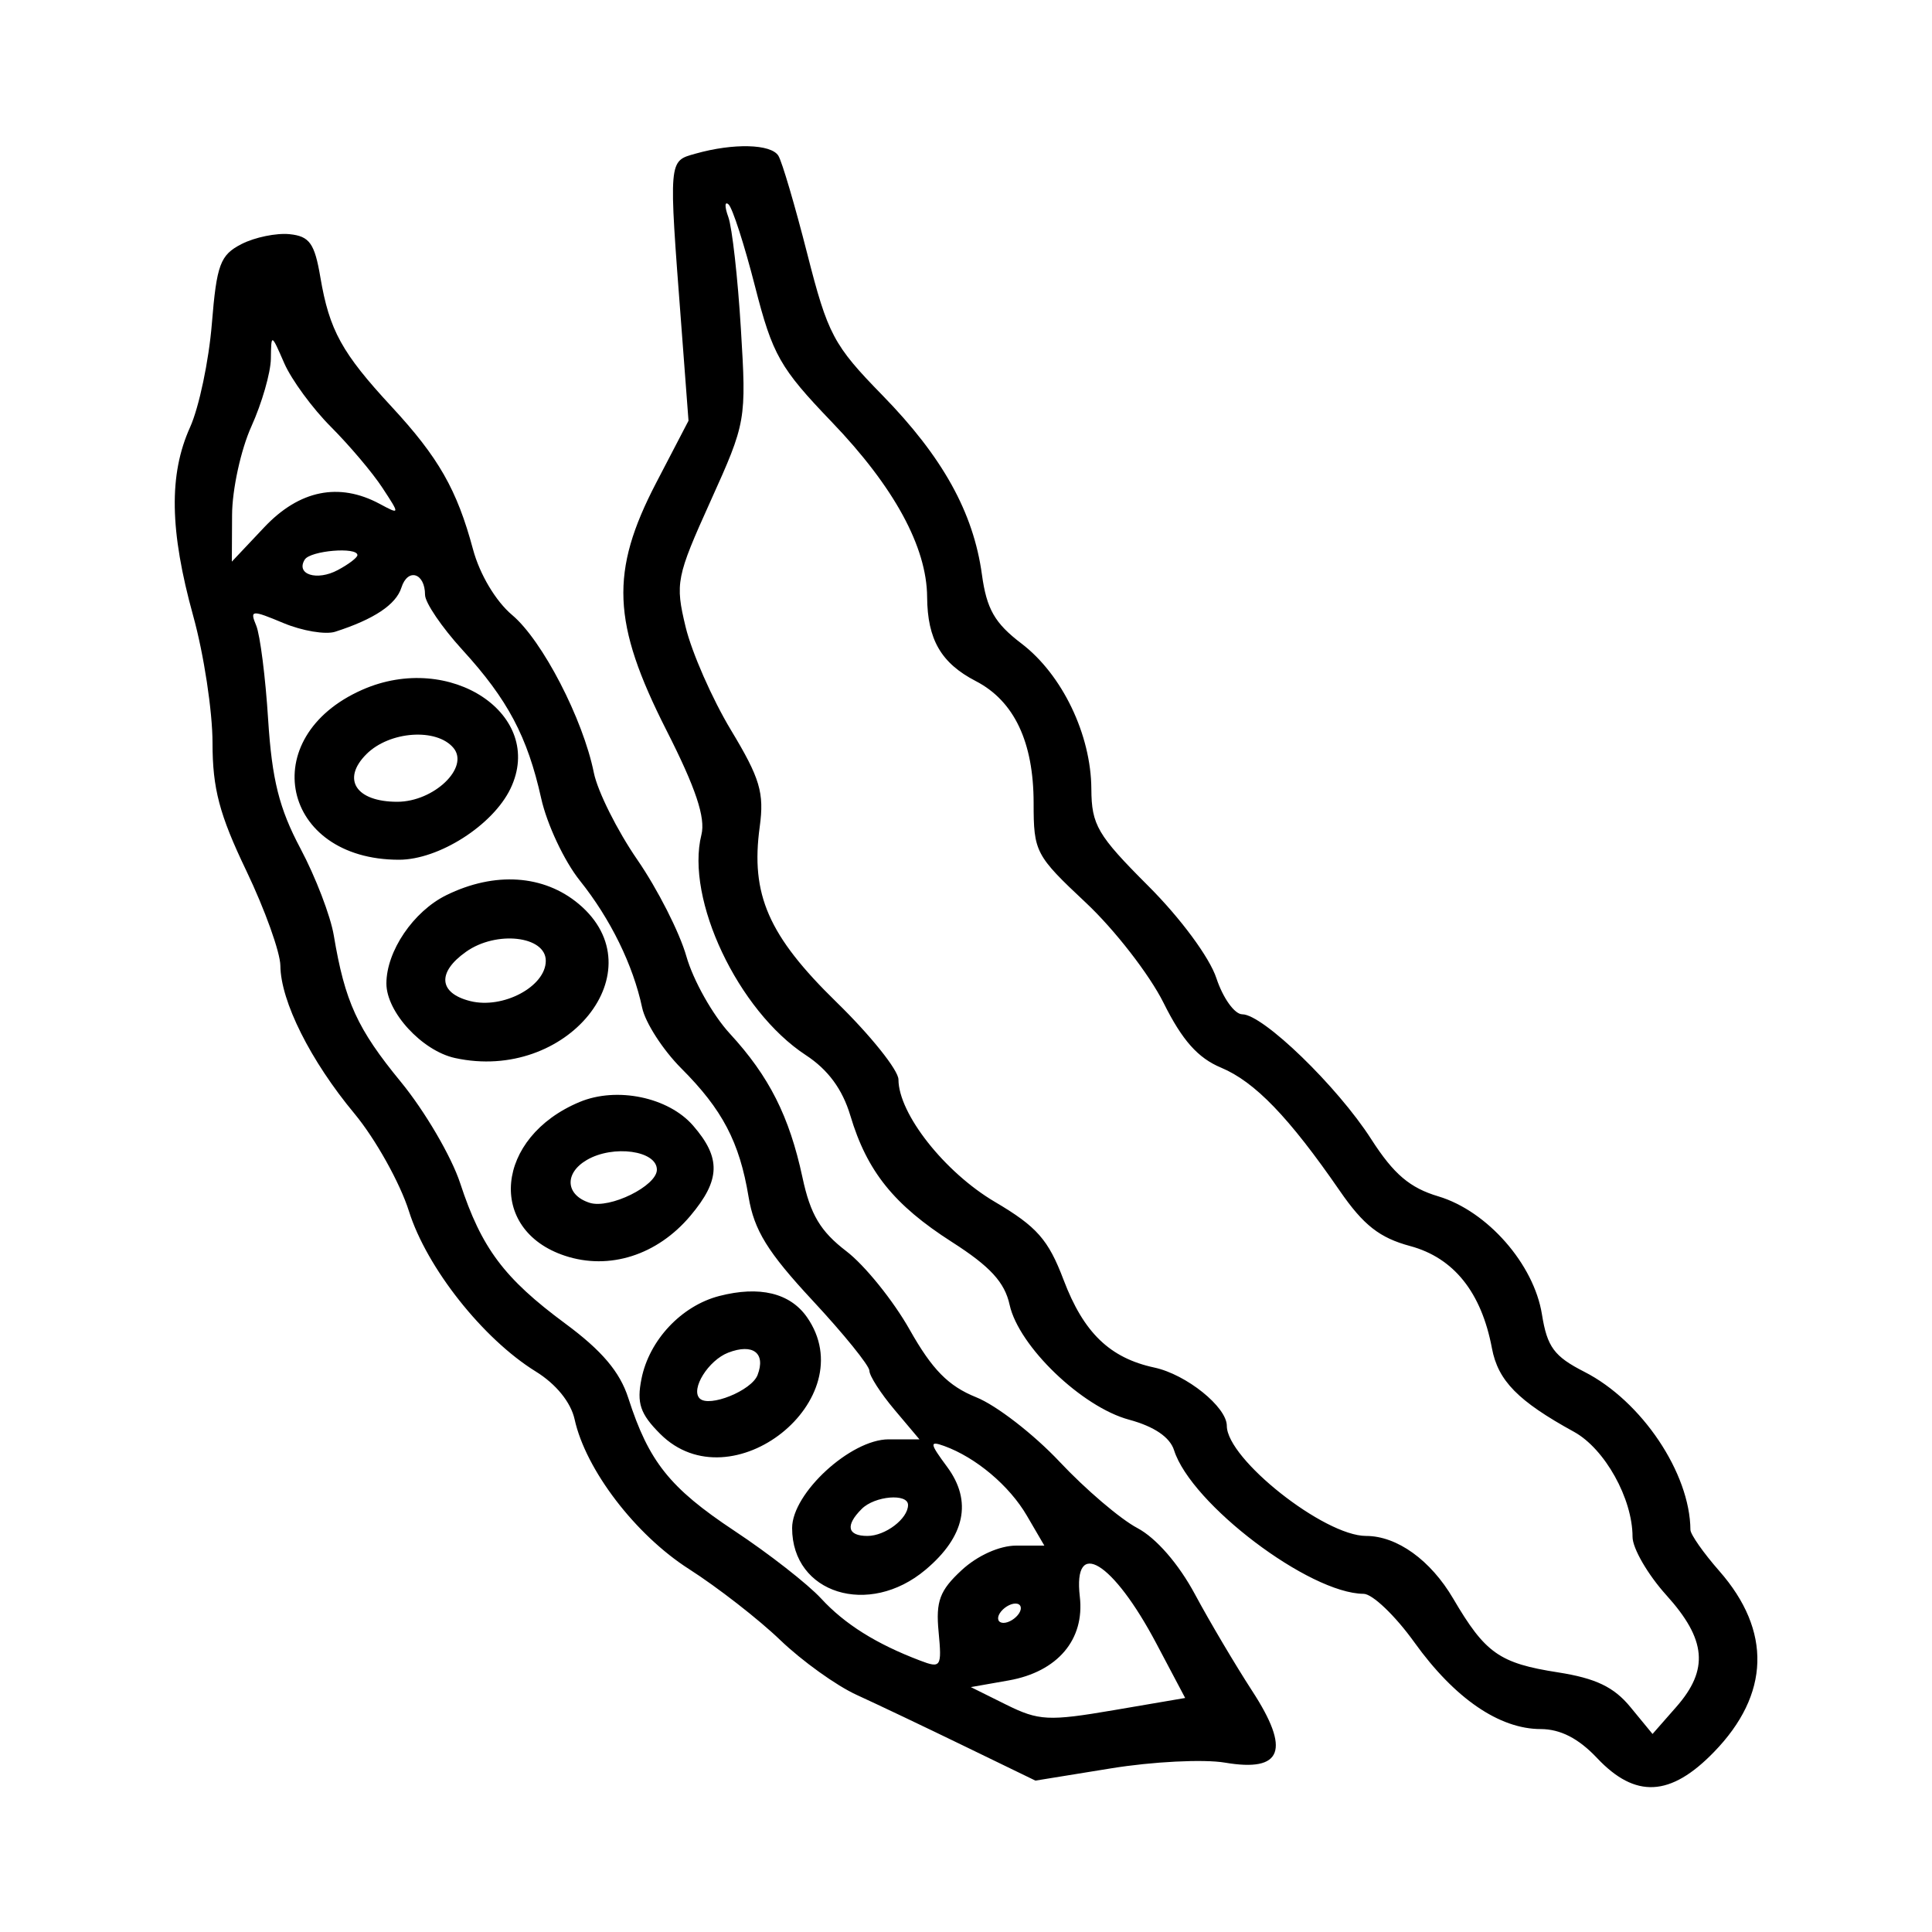 <?xml version="1.0" encoding="UTF-8"?>
<svg xmlns="http://www.w3.org/2000/svg" xmlns:xlink="http://www.w3.org/1999/xlink" width="100px" height="100px" viewBox="0 0 100 100" version="1.1">
<g id="surface1">
<path style=" stroke:none;fill-rule:evenodd;fill:rgb(0%,0%,0%);fill-opacity:1;" d="M 36 7.953 C 34.594 8.348 34.605 8.195 35.258 16.762 L 35.637 21.777 L 33.961 24.996 C 31.566 29.602 31.676 32.234 34.488 37.785 C 36.012 40.785 36.527 42.324 36.305 43.207 C 35.469 46.535 38.203 52.316 41.703 54.609 C 42.859 55.363 43.605 56.379 44.012 57.738 C 44.875 60.629 46.273 62.367 49.277 64.289 C 51.25 65.551 52.004 66.371 52.258 67.539 C 52.73 69.684 56 72.828 58.445 73.484 C 59.742 73.836 60.555 74.387 60.77 75.066 C 61.656 77.848 67.766 82.477 70.578 82.496 C 71.035 82.496 72.219 83.629 73.211 85.012 C 75.293 87.91 77.605 89.496 79.75 89.496 C 80.77 89.5 81.707 89.98 82.668 91 C 84.648 93.098 86.465 93.004 88.715 90.684 C 91.613 87.703 91.711 84.414 88.992 81.316 C 88.172 80.383 87.5 79.422 87.496 79.184 C 87.477 76.246 84.973 72.516 82.004 71.004 C 80.441 70.207 80.082 69.719 79.812 68.039 C 79.398 65.434 76.988 62.688 74.457 61.926 C 72.969 61.484 72.137 60.773 70.973 58.961 C 69.223 56.23 65.367 52.5 64.301 52.5 C 63.902 52.5 63.301 51.66 62.961 50.633 C 62.609 49.559 61.102 47.52 59.422 45.844 C 56.801 43.223 56.5 42.703 56.488 40.836 C 56.473 38.023 54.98 34.918 52.871 33.309 C 51.484 32.254 51.07 31.527 50.824 29.738 C 50.383 26.52 48.793 23.652 45.668 20.453 C 43.141 17.867 42.848 17.312 41.785 13.141 C 41.152 10.656 40.48 8.371 40.289 8.062 C 39.91 7.449 37.965 7.398 36 7.953 M 37.699 11.238 C 37.895 11.781 38.188 14.383 38.348 17.02 C 38.637 21.758 38.617 21.863 36.777 25.938 C 35.004 29.863 34.941 30.18 35.488 32.453 C 35.805 33.766 36.859 36.168 37.832 37.785 C 39.34 40.285 39.562 41.031 39.324 42.789 C 38.84 46.301 39.773 48.434 43.301 51.875 C 45.059 53.59 46.5 55.391 46.504 55.875 C 46.508 57.648 48.891 60.672 51.492 62.207 C 53.672 63.492 54.262 64.164 55.051 66.246 C 56.086 68.977 57.441 70.289 59.75 70.785 C 61.406 71.141 63.5 72.824 63.5 73.801 C 63.5 75.516 68.539 79.5 70.707 79.5 C 72.312 79.5 74.051 80.754 75.219 82.746 C 76.879 85.574 77.609 86.09 80.645 86.562 C 82.594 86.867 83.539 87.32 84.391 88.359 L 85.535 89.75 L 86.766 88.348 C 88.461 86.418 88.324 84.859 86.25 82.566 C 85.289 81.5 84.5 80.141 84.5 79.547 C 84.5 77.566 83.066 74.992 81.473 74.113 C 78.57 72.52 77.539 71.465 77.223 69.789 C 76.68 66.895 75.25 65.105 72.992 64.496 C 71.41 64.07 70.574 63.418 69.344 61.633 C 66.719 57.828 64.949 55.992 63.203 55.262 C 62.004 54.762 61.191 53.848 60.227 51.91 C 59.5 50.449 57.688 48.113 56.199 46.719 C 53.598 44.281 53.5 44.094 53.5 41.57 C 53.5 38.406 52.492 36.281 50.508 35.254 C 48.711 34.324 48.004 33.102 47.988 30.906 C 47.973 28.312 46.281 25.203 43.051 21.84 C 40.371 19.047 39.988 18.375 39.082 14.832 C 38.531 12.676 37.914 10.766 37.711 10.582 C 37.508 10.398 37.5 10.695 37.699 11.238 M 12.5 12.633 C 11.398 13.199 11.215 13.688 10.965 16.762 C 10.809 18.68 10.301 21.086 9.84 22.109 C 8.73 24.562 8.781 27.473 10 31.879 C 10.551 33.863 11 36.82 11 38.453 C 11 40.812 11.355 42.164 12.75 45.07 C 13.711 47.078 14.504 49.289 14.512 49.984 C 14.527 51.824 16.07 54.902 18.34 57.633 C 19.43 58.945 20.703 61.223 21.168 62.695 C 22.09 65.621 25 69.301 27.73 70.988 C 28.781 71.637 29.547 72.582 29.742 73.465 C 30.316 76.074 32.887 79.441 35.664 81.215 C 37.141 82.16 39.27 83.816 40.391 84.895 C 41.512 85.969 43.285 87.246 44.34 87.727 C 45.391 88.207 47.902 89.402 49.922 90.383 L 53.594 92.164 L 57.5 91.531 C 59.648 91.18 62.309 91.047 63.406 91.234 C 66.383 91.738 66.812 90.586 64.801 87.504 C 63.949 86.191 62.621 83.953 61.855 82.527 C 61.004 80.941 59.84 79.605 58.867 79.09 C 57.992 78.629 56.184 77.086 54.848 75.664 C 53.512 74.242 51.566 72.734 50.523 72.32 C 49.09 71.742 48.254 70.898 47.082 68.82 C 46.23 67.312 44.754 65.484 43.801 64.758 C 42.465 63.734 41.945 62.867 41.535 60.941 C 40.855 57.777 39.809 55.707 37.777 53.5 C 36.891 52.539 35.879 50.738 35.527 49.5 C 35.176 48.262 34.031 46.012 32.988 44.5 C 31.945 42.988 30.934 40.961 30.738 40 C 30.176 37.211 28.074 33.152 26.512 31.836 C 25.66 31.121 24.832 29.73 24.484 28.438 C 23.652 25.34 22.699 23.676 20.266 21.047 C 17.695 18.27 17.047 17.094 16.582 14.352 C 16.285 12.598 16.023 12.227 14.988 12.121 C 14.309 12.051 13.188 12.281 12.5 12.633 M 14.02 18.57 C 14.008 19.297 13.555 20.871 13.012 22.07 C 12.469 23.27 12.016 25.336 12.012 26.66 L 12 29.07 L 13.684 27.285 C 15.492 25.371 17.543 24.953 19.641 26.074 C 20.711 26.648 20.711 26.648 19.789 25.242 C 19.285 24.469 18.086 23.055 17.133 22.098 C 16.176 21.141 15.09 19.66 14.715 18.805 C 14.039 17.254 14.039 17.254 14.02 18.57 M 15.773 28.965 C 15.297 29.734 16.406 30.086 17.488 29.504 C 18.047 29.207 18.5 28.859 18.5 28.734 C 18.5 28.293 16.059 28.5 15.773 28.965 M 20.777 30.414 C 20.5 31.293 19.355 32.055 17.348 32.699 C 16.852 32.859 15.645 32.656 14.672 32.25 C 13.02 31.559 12.922 31.566 13.262 32.379 C 13.461 32.859 13.742 35.051 13.879 37.25 C 14.078 40.355 14.449 41.844 15.551 43.918 C 16.332 45.387 17.109 47.41 17.277 48.418 C 17.852 51.848 18.492 53.25 20.746 55.996 C 21.988 57.508 23.371 59.871 23.82 61.246 C 24.922 64.602 26.09 66.164 29.254 68.504 C 31.152 69.906 32.086 71.008 32.52 72.359 C 33.582 75.656 34.664 77.012 38 79.227 C 39.789 80.41 41.812 81.992 42.5 82.738 C 43.723 84.066 45.355 85.09 47.629 85.953 C 48.703 86.363 48.754 86.281 48.582 84.465 C 48.43 82.883 48.641 82.32 49.773 81.273 C 50.59 80.516 51.734 80 52.602 80 L 54.055 80 L 53.152 78.453 C 52.246 76.898 50.512 75.438 48.871 74.844 C 48.098 74.566 48.117 74.703 49.027 75.93 C 50.336 77.703 49.953 79.531 47.906 81.25 C 44.969 83.723 41 82.48 41 79.09 C 41 77.285 44.031 74.5 45.996 74.5 L 47.59 74.5 L 46.293 72.961 C 45.582 72.117 45 71.211 45 70.949 C 45 70.688 43.676 69.051 42.055 67.309 C 39.734 64.812 39.035 63.684 38.746 61.949 C 38.277 59.113 37.391 57.426 35.258 55.293 C 34.312 54.344 33.402 52.934 33.238 52.16 C 32.77 49.953 31.602 47.566 30.012 45.578 C 29.207 44.574 28.309 42.66 28.012 41.324 C 27.301 38.129 26.281 36.203 23.934 33.637 C 22.871 32.473 22 31.191 22 30.789 C 22 29.652 21.105 29.379 20.777 30.414 M 18.75 35.703 C 13.191 38.156 14.562 44.5 20.652 44.5 C 22.715 44.5 25.508 42.719 26.422 40.82 C 28.258 36.996 23.305 33.691 18.75 35.703 M 18.965 39.035 C 17.668 40.332 18.422 41.5 20.562 41.5 C 22.457 41.5 24.309 39.727 23.473 38.715 C 22.602 37.668 20.16 37.84 18.965 39.035 M 23.098 46.336 C 21.395 47.176 20 49.234 20 50.906 C 20 52.383 21.844 54.387 23.547 54.762 C 29.359 56.035 34.039 50.227 29.961 46.793 C 28.152 45.273 25.605 45.102 23.098 46.336 M 24.125 49.262 C 22.613 50.328 22.703 51.406 24.34 51.816 C 26.035 52.242 28.25 51.062 28.25 49.73 C 28.25 48.445 25.691 48.152 24.125 49.262 M 30 57.039 C 25.629 58.863 25.176 63.656 29.246 65 C 31.543 65.758 34.02 64.965 35.734 62.93 C 37.297 61.074 37.328 59.934 35.875 58.262 C 34.598 56.789 31.926 56.234 30 57.039 M 30.375 60.039 C 29.195 60.727 29.27 61.859 30.523 62.258 C 31.559 62.586 34 61.383 34 60.543 C 34 59.555 31.742 59.242 30.375 60.039 M 37.223 67.082 C 35.27 67.59 33.602 69.363 33.203 71.367 C 32.949 72.629 33.137 73.184 34.172 74.219 C 37.855 77.902 44.738 72.422 41.766 68.172 C 40.887 66.922 39.309 66.543 37.223 67.082 M 37.695 70.012 C 36.668 70.406 35.734 71.902 36.215 72.383 C 36.703 72.867 38.902 71.98 39.211 71.172 C 39.648 70.035 38.973 69.52 37.695 70.012 M 44.602 78.102 C 43.742 78.957 43.859 79.5 44.898 79.5 C 45.828 79.5 47 78.605 47 77.898 C 47 77.281 45.273 77.426 44.602 78.102 M 55.891 82.641 C 56.152 84.863 54.742 86.527 52.219 86.977 L 50.25 87.324 L 52.09 88.238 C 53.762 89.066 54.277 89.094 57.637 88.52 L 61.344 87.887 L 59.852 85.066 C 57.605 80.82 55.531 79.551 55.891 82.641 M 51.75 83.5 C 51.578 83.773 51.664 84 51.941 84 C 52.215 84 52.578 83.773 52.75 83.5 C 52.922 83.227 52.836 83 52.559 83 C 52.285 83 51.922 83.227 51.75 83.5 "/>
</g>
</svg>
